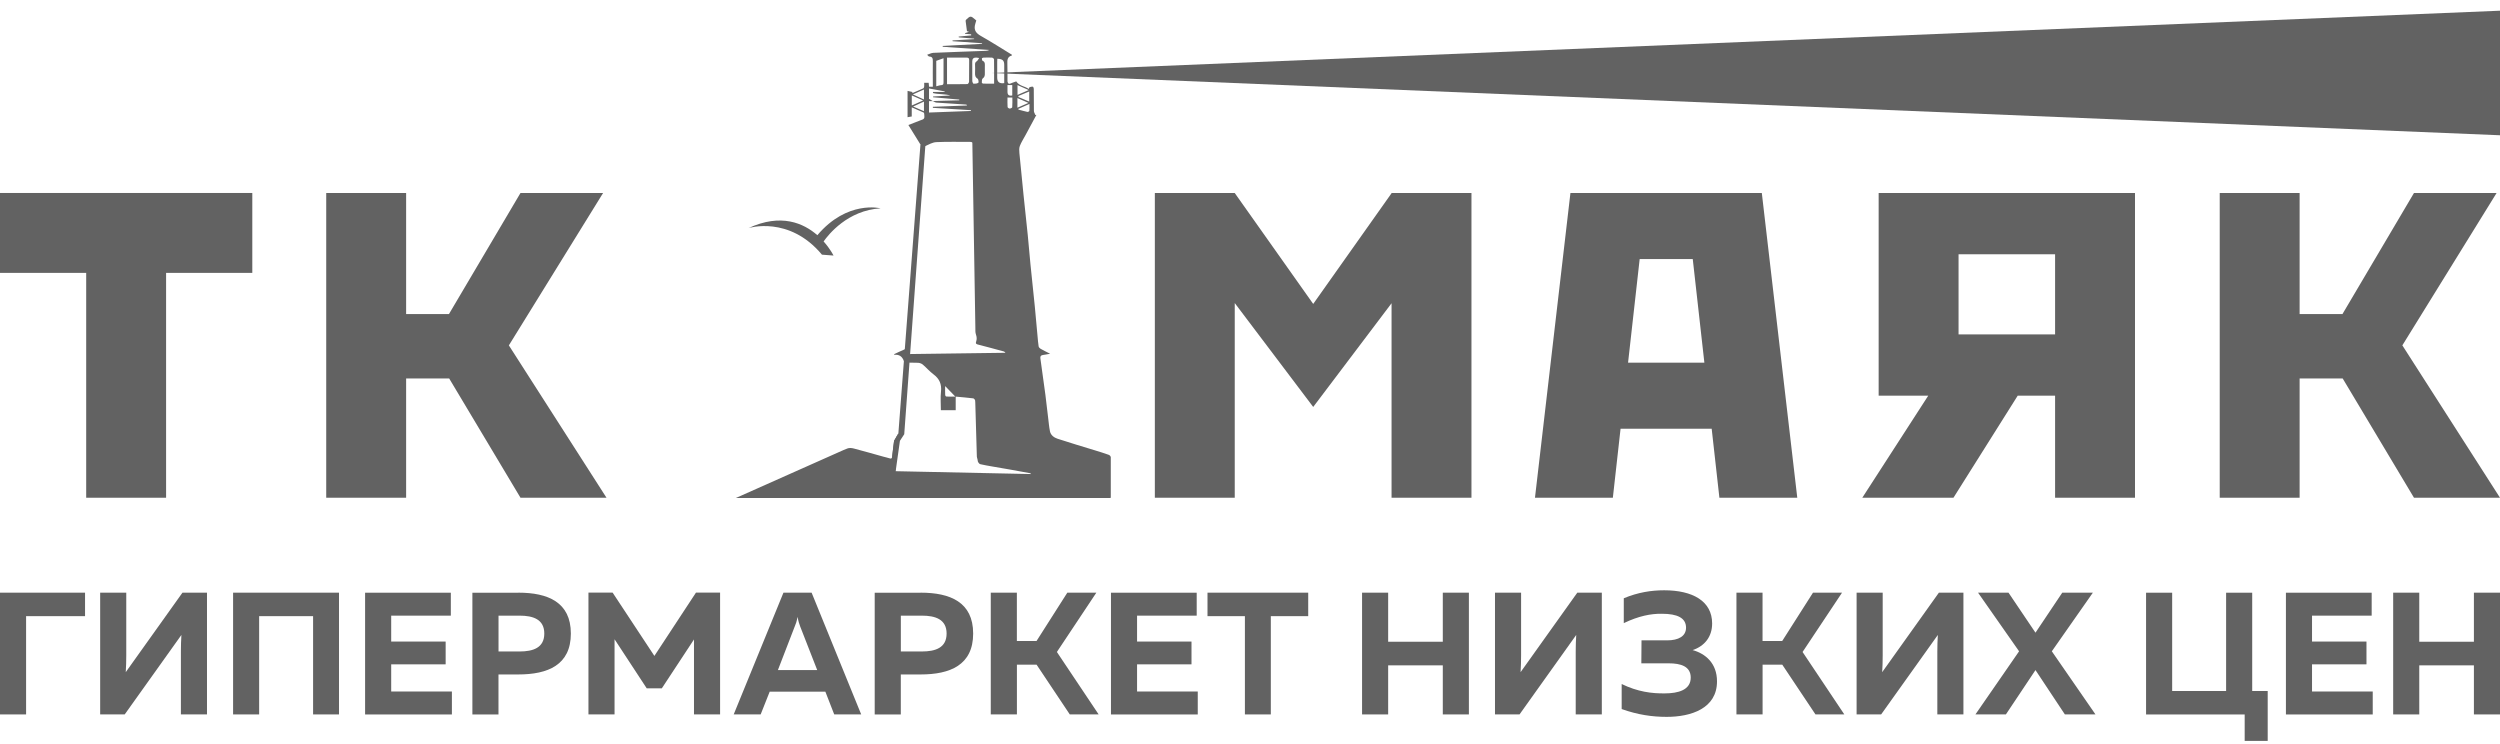 <svg width="178" height="53" viewBox="0 0 178 53" fill="none" xmlns="http://www.w3.org/2000/svg">
    <path d="M99.079 13.756L93.501 21.64L87.914 13.743H82.225V35.439H87.914V21.578L93.501 28.975L99.079 21.591V35.439H104.768V13.74H99.079V13.756ZM146.322 13.74H133.76V28.173H137.29L132.595 35.439H139.086L143.66 28.173H146.322V35.439H152.012V13.74H146.322ZM146.322 23.809H139.449V18.104H146.322V23.809ZM120.985 13.74H111.815L109.29 35.439H114.835L115.384 30.526H121.872L122.421 35.439H127.966L125.441 13.74H120.978H120.985ZM120.985 25.821H115.918L116.745 18.444H120.524L121.351 25.821H120.988H120.985ZM171.048 24.588L177.758 13.74H171.876L166.782 22.363H163.733V13.74H158.044V35.439H163.733V26.947H166.799L171.876 35.439H178L171.048 24.591V24.588Z" fill="#626262"/>
    <path d="M62.697 14.832C62.697 14.832 60.326 14.227 58.196 16.746C57.221 15.892 55.608 15.166 53.295 16.239C53.295 16.239 56.184 15.323 58.523 18.133L59.347 18.195C59.347 18.195 59.118 17.724 58.641 17.191C58.988 16.697 60.355 14.976 62.694 14.832H62.697Z" fill="#626262"/>
    <path d="M65.534 10.308L63.964 30.859L63.656 31.395L63.492 32.773L63.77 33.555L64.075 31.386L64.382 30.915L65.89 10.308H65.534Z" fill="#626262"/>
    <path d="M79.084 32.544C79.084 32.489 79.006 32.404 78.944 32.384C78.616 32.266 78.289 32.165 77.956 32.063C77.069 31.789 76.179 31.53 75.299 31.239C75.06 31.161 74.818 30.994 74.759 30.716C74.691 30.389 74.668 30.055 74.625 29.724C74.56 29.185 74.501 28.645 74.432 28.108C74.318 27.248 74.2 26.384 74.076 25.524C74.053 25.36 74.112 25.295 74.265 25.275C74.416 25.256 74.563 25.223 74.769 25.187C74.511 25.053 74.298 24.955 74.095 24.837C74.033 24.801 73.961 24.729 73.951 24.663C73.912 24.425 73.896 24.179 73.873 23.937C73.807 23.237 73.749 22.537 73.68 21.837C73.578 20.833 73.47 19.828 73.369 18.824C73.3 18.137 73.248 17.45 73.179 16.763C73.081 15.801 72.976 14.839 72.875 13.874C72.774 12.883 72.672 11.892 72.581 10.9C72.564 10.73 72.554 10.541 72.613 10.39C72.721 10.115 72.885 9.867 73.025 9.605C73.281 9.131 73.536 8.656 73.791 8.182L73.722 8.192C73.686 8.097 73.618 8.002 73.614 7.907C73.605 7.377 73.614 6.847 73.605 6.317C73.605 6.265 73.565 6.173 73.536 6.17C73.461 6.16 73.379 6.183 73.307 6.209C73.281 6.219 73.274 6.275 73.245 6.334C72.97 6.127 72.587 6.144 72.355 5.794C72.283 5.82 72.181 5.856 72.083 5.892C72.001 5.921 71.913 5.974 71.835 5.967C71.792 5.964 71.733 5.849 71.733 5.784C71.724 5.365 71.743 4.946 71.724 4.528C71.71 4.256 71.737 4.037 72.041 3.952C72.047 3.952 72.044 3.926 72.051 3.9C71.314 3.448 70.582 2.98 69.826 2.552C69.512 2.372 69.342 2.166 69.414 1.803C69.437 1.688 69.476 1.58 69.512 1.459C69.483 1.433 69.447 1.403 69.411 1.371C69.132 1.125 69.08 1.125 68.812 1.377C68.779 1.407 68.746 1.459 68.753 1.498C68.779 1.734 68.812 1.969 68.848 2.221L68.992 2.264C68.887 2.3 68.796 2.333 68.704 2.365L68.72 2.408L69.146 2.444V2.519C68.848 2.548 68.55 2.575 68.256 2.604L68.266 2.66C68.629 2.689 68.995 2.722 69.358 2.751V2.784C68.845 2.817 68.334 2.846 67.821 2.879V2.934C68.521 2.984 69.224 3.033 69.924 3.078V3.121C68.992 3.17 68.056 3.222 67.121 3.271V3.33C68.23 3.406 69.335 3.481 70.441 3.559C70.346 3.605 70.251 3.618 70.156 3.621C68.923 3.667 67.69 3.707 66.456 3.762C66.306 3.769 66.159 3.854 66.011 3.9C66.077 3.981 66.126 4.024 66.175 4.027C66.411 4.04 66.417 4.191 66.417 4.374C66.407 4.904 66.417 5.434 66.417 5.964V6.176H66.149C66.139 6.078 66.129 5.993 66.12 5.895H65.802C65.802 5.99 65.809 6.075 65.802 6.154C65.796 6.203 65.773 6.275 65.737 6.291C65.481 6.409 65.22 6.513 64.961 6.625V6.549C64.857 6.527 64.746 6.5 64.618 6.471V8.345L64.916 8.293V7.642C65.23 7.779 65.498 7.894 65.766 8.015C65.792 8.028 65.799 8.087 65.805 8.126C65.838 8.457 65.825 8.47 65.508 8.578C65.357 8.63 65.21 8.692 65.063 8.751C64.935 8.8 64.804 8.853 64.677 8.902C64.978 9.386 65.266 9.841 65.544 10.302C65.632 10.446 65.714 10.478 65.877 10.403C66.133 10.285 66.401 10.132 66.672 10.119C67.474 10.083 68.275 10.105 69.077 10.102C69.155 10.102 69.201 10.119 69.231 10.158L69.447 23.407C69.447 23.463 69.447 23.518 69.447 23.574V23.581C69.45 23.662 69.463 23.744 69.489 23.82C69.551 23.999 69.558 24.15 69.502 24.32C69.473 24.408 69.46 24.487 69.597 24.523C70.228 24.683 70.856 24.857 71.485 25.027C71.514 25.033 71.537 25.072 71.589 25.118C69.172 25.151 66.793 25.18 64.428 25.213C64.441 25.19 64.458 25.167 64.471 25.141L64.484 24.83C64.451 24.853 64.415 24.876 64.369 24.892C64.134 24.991 63.901 25.105 63.669 25.213V25.265C64.022 25.223 64.235 25.38 64.353 25.697C64.376 25.756 64.487 25.808 64.562 25.815C64.834 25.831 65.105 25.815 65.377 25.831C65.491 25.841 65.619 25.887 65.704 25.959C65.962 26.178 66.185 26.446 66.456 26.646C66.885 26.963 67.058 27.349 66.999 27.886C66.95 28.318 66.99 28.759 66.99 29.204H68.046V28.239C68.478 28.278 68.887 28.314 69.293 28.363C69.345 28.37 69.427 28.462 69.43 28.52C69.433 28.57 69.44 28.668 69.44 28.668L69.551 32.482C69.551 32.482 69.551 32.492 69.551 32.499C69.555 32.551 69.571 32.613 69.597 32.702C69.617 32.767 69.61 32.845 69.643 32.904C69.679 32.966 69.738 33.038 69.8 33.051C70.065 33.114 70.33 33.156 70.598 33.205C71.03 33.281 71.462 33.352 71.89 33.428C72.388 33.516 72.885 33.608 73.382 33.699V33.752C70.183 33.683 66.99 33.614 63.774 33.549C63.774 33.464 63.774 33.395 63.774 33.326C63.774 32.734 63.774 32.139 63.784 31.547C63.784 31.429 63.839 31.311 63.869 31.193C63.898 31.079 63.934 30.968 63.967 30.853C63.875 30.997 63.803 31.131 63.728 31.269C63.705 31.308 63.666 31.347 63.659 31.39C63.61 31.759 63.558 32.129 63.522 32.499C63.509 32.646 63.463 32.679 63.326 32.63C63.195 32.584 63.057 32.561 62.923 32.522C62.217 32.325 61.51 32.122 60.8 31.936C60.656 31.897 60.476 31.877 60.342 31.929C60.241 31.969 60.136 32.011 60.035 32.054L52.389 35.459H79.068C79.078 35.43 79.088 35.417 79.088 35.404C79.088 34.448 79.094 33.493 79.088 32.538L79.084 32.544ZM65.786 6.373V7.083C65.524 6.962 65.282 6.854 64.997 6.723C65.275 6.598 65.514 6.494 65.786 6.373ZM64.919 6.795C65.184 6.909 65.429 7.017 65.73 7.151C65.436 7.282 65.197 7.387 64.919 7.511V6.798V6.795ZM65.786 7.917C65.534 7.809 65.305 7.711 65.014 7.583C65.298 7.452 65.531 7.348 65.786 7.233V7.917ZM67.421 4.102C67.634 4.102 67.844 4.102 68.05 4.102C68.308 4.102 68.567 4.109 68.825 4.102C68.962 4.099 69.005 4.148 69.005 4.286C68.998 4.796 69.005 5.303 68.998 5.813C68.998 5.876 68.923 5.983 68.884 5.987C68.406 6 67.925 5.993 67.428 5.993V4.106L67.421 4.102ZM66.666 4.331C66.826 4.272 66.986 4.217 67.179 4.145C67.179 4.41 67.179 4.639 67.179 4.865C67.179 5.198 67.179 5.532 67.179 5.866C67.179 5.99 67.156 6.059 67.009 6.065C66.901 6.069 66.797 6.111 66.662 6.144V4.328L66.666 4.331ZM66.146 8.012V7.2H66.424C66.339 7.151 66.257 7.102 66.146 7.04V6.298C66.525 6.37 66.891 6.438 67.261 6.507V6.546H66.433L66.424 6.625C66.829 6.729 67.264 6.68 67.67 6.798C67.258 6.821 66.846 6.847 66.433 6.87V6.926C67.055 6.981 67.677 7.034 68.298 7.089V7.142C67.673 7.158 67.045 7.178 66.417 7.194C66.502 7.233 66.584 7.299 66.669 7.305C67.379 7.357 68.086 7.4 68.796 7.446C68.812 7.446 68.828 7.456 68.848 7.511C68.04 7.541 67.228 7.573 66.42 7.603V7.678L69.129 7.845V7.901C68.144 7.937 67.153 7.976 66.146 8.012ZM69.424 5.179C69.417 5.352 69.43 5.493 69.604 5.604C69.666 5.643 69.695 5.869 69.659 5.892C69.571 5.954 69.437 5.964 69.319 5.961C69.286 5.961 69.231 5.84 69.227 5.771C69.221 5.303 69.224 4.838 69.224 4.371C69.224 4.181 69.321 4.09 69.515 4.099C69.561 4.099 69.61 4.112 69.718 4.129C69.649 4.227 69.613 4.315 69.548 4.358C69.443 4.423 69.417 4.498 69.424 4.613C69.43 4.799 69.433 4.989 69.424 5.175V5.179ZM70.785 5.957C70.51 5.957 70.255 5.957 69.999 5.954C69.967 5.954 69.904 5.898 69.904 5.872C69.911 5.774 69.908 5.627 69.967 5.588C70.117 5.486 70.124 5.359 70.121 5.208C70.117 5.054 70.121 4.901 70.121 4.75C70.121 4.587 70.16 4.413 69.954 4.322C69.921 4.308 69.908 4.214 69.911 4.158C69.911 4.135 69.986 4.106 70.026 4.102C70.228 4.096 70.431 4.093 70.631 4.102C70.683 4.106 70.775 4.181 70.775 4.223C70.785 4.786 70.781 5.349 70.781 5.954L70.785 5.957ZM71.001 5.535C71.001 5.159 71.001 4.783 71.001 4.407C71.001 4.331 71.007 4.256 71.01 4.184C71.39 4.197 71.501 4.305 71.501 4.636C71.501 5.061 71.501 5.483 71.501 5.918C71.167 5.968 71.001 5.84 71.001 5.532V5.535ZM67.382 28.236C67.35 28.236 67.297 28.164 67.297 28.121C67.287 27.928 67.294 27.735 67.294 27.487C67.549 27.752 67.772 27.981 68.02 28.239C67.791 28.239 67.588 28.246 67.382 28.233V28.236ZM71.733 6.059H72.073V6.798C71.847 6.846 71.733 6.761 71.733 6.543C71.733 6.386 71.733 6.229 71.733 6.059ZM72.073 7.632C72.073 7.672 71.956 7.73 71.89 7.73C71.838 7.73 71.743 7.665 71.74 7.622C71.724 7.403 71.733 7.181 71.733 6.942H72.08C72.08 7.178 72.09 7.407 72.07 7.636L72.073 7.632ZM73.281 6.513V7.233C73.006 7.115 72.76 7.014 72.515 6.909L72.505 6.837C72.754 6.733 73.003 6.628 73.281 6.513ZM72.447 6.059C72.698 6.17 72.941 6.278 73.245 6.412C72.947 6.54 72.712 6.644 72.447 6.759V6.059ZM72.44 6.981C72.698 7.096 72.934 7.2 73.225 7.328C72.931 7.456 72.692 7.557 72.44 7.668V6.981ZM72.502 7.753C72.751 7.642 73.003 7.531 73.297 7.4C73.297 7.596 73.304 7.747 73.29 7.894C73.29 7.923 73.196 7.976 73.156 7.969C72.944 7.923 72.731 7.861 72.518 7.806L72.502 7.753Z" fill="#626262"/>
    <path d="M178 0.762L70.555 5.198L178 9.631V0.762Z" fill="#626262"/>
    <path d="M0 50.867V42.198H6.055V43.87H1.858V50.867H0Z" fill="#626262"/>
    <path d="M12.88 50.867V46.395C12.88 45.999 12.893 45.564 12.916 45.208L8.879 50.867H7.132V42.198H8.99V46.67C8.99 47.066 8.977 47.501 8.954 47.857L12.991 42.198H14.738V50.867H12.88Z" fill="#626262"/>
    <path d="M16.596 50.867V42.198H24.137V50.867H22.292V43.87H18.451V50.867H16.593H16.596Z" fill="#626262"/>
    <path d="M32.099 42.198V43.834H27.853V45.679H31.73V47.301H27.853V49.235H32.175V50.87H25.995V42.201H32.099V42.198Z" fill="#626262"/>
    <path d="M36.905 42.198C38.999 42.198 40.645 42.865 40.645 45.109C40.645 47.354 38.999 48.021 36.905 48.021H35.492V50.87H33.634V42.201H36.902L36.905 42.198ZM36.994 43.834H35.495V46.385H36.994C37.949 46.385 38.754 46.127 38.754 45.109C38.754 44.092 37.949 43.834 36.994 43.834Z" fill="#626262"/>
    <path d="M51.27 42.198V50.867H49.412V45.528L47.122 49.009H46.046L43.756 45.515V50.864H41.898V42.194H43.618L46.592 46.702L49.553 42.194H51.274L51.27 42.198Z" fill="#626262"/>
    <path d="M52.239 50.867L55.782 42.198H57.787L61.317 50.867H59.397L58.765 49.245H54.803L54.159 50.867H52.239ZM55.386 47.71H58.186L56.972 44.602C56.91 44.429 56.848 44.255 56.786 43.922C56.724 44.255 56.662 44.429 56.586 44.602L55.386 47.71Z" fill="#626262"/>
    <path d="M65.55 42.198C67.644 42.198 69.289 42.865 69.289 45.109C69.289 47.354 67.644 48.021 65.55 48.021H64.137V50.87H62.279V42.201H65.547L65.55 42.198ZM65.638 43.834H64.14V46.385H65.638C66.594 46.385 67.398 46.127 67.398 45.109C67.398 44.092 66.594 43.834 65.638 43.834Z" fill="#626262"/>
    <path d="M70.543 50.867V42.198H72.401V45.639H73.801L75.993 42.198H78.06L75.25 46.421L78.224 50.867H76.169L73.804 47.324H72.404V50.867H70.546H70.543Z" fill="#626262"/>
    <path d="M85.205 42.198V43.834H80.959V45.679H84.835V47.301H80.959V49.235H85.28V50.87H79.101V42.201H85.205V42.198Z" fill="#626262"/>
    <path d="M93.145 42.198V43.87H90.482V50.867H88.637V43.87H85.974V42.198H93.145Z" fill="#626262"/>
    <path d="M104.585 42.198V50.867H102.727V47.373H98.837V50.867H96.979V42.198H98.837V45.692H102.727V42.198H104.585Z" fill="#626262"/>
    <path d="M112.191 50.867V46.395C112.191 45.999 112.204 45.564 112.227 45.208L108.19 50.867H106.443V42.198H108.302V46.67C108.302 47.066 108.289 47.501 108.266 47.857L112.303 42.198H114.05V50.867H112.191Z" fill="#626262"/>
    <path d="M118.669 51.041C117.642 51.041 116.614 50.894 115.463 50.485V48.702C116.601 49.258 117.619 49.382 118.535 49.369C119.477 49.369 120.38 49.133 120.38 48.244C120.38 47.439 119.66 47.229 118.819 47.229H116.863L116.876 45.594H118.695C119.513 45.594 120.046 45.296 120.046 44.691C120.046 43.997 119.428 43.7 118.325 43.7C117.547 43.687 116.667 43.86 115.613 44.367V42.597C116.618 42.175 117.583 42.028 118.486 42.028C120.517 42.028 121.904 42.797 121.904 44.393C121.904 45.348 121.358 46.003 120.517 46.287C121.42 46.536 122.251 47.216 122.251 48.515C122.251 50.449 120.393 51.041 118.672 51.041H118.669Z" fill="#626262"/>
    <path d="M123.635 50.867V42.198H125.493V45.639H126.893L129.085 42.198H131.153L128.343 46.421L131.316 50.867H129.262L126.897 47.324H125.496V50.867H123.638H123.635Z" fill="#626262"/>
    <path d="M137.938 50.867V46.395C137.938 45.999 137.951 45.564 137.974 45.208L133.937 50.867H132.19V42.198H134.048V46.67C134.048 47.066 134.035 47.501 134.012 47.857L138.049 42.198H139.796V50.867H137.938Z" fill="#626262"/>
    <path d="M140.65 50.867L143.758 46.372L140.836 42.198H143.005L144.926 45.047L146.833 42.198H149.012L146.09 46.372L149.198 50.867H147.019L144.926 47.71L142.819 50.867H140.653H140.65Z" fill="#626262"/>
    <path d="M159.821 52.752V50.87H152.8V42.201H154.658V49.199H158.499V42.201H160.357V49.199H161.46V52.752H159.824H159.821Z" fill="#626262"/>
    <path d="M168.863 42.198V43.834H164.616V45.679H168.493V47.301H164.616V49.235H168.938V50.87H162.758V42.201H168.863V42.198Z" fill="#626262"/>
    <path d="M178 42.198V50.867H176.142V47.373H172.252V50.867H170.394V42.198H172.252V45.692H176.142V42.198H178Z" fill="#626262"/>
    <path d="M36.231 24.591L42.941 13.74H37.059L31.965 22.363H28.916V13.74H23.227V35.439H28.916V26.947H31.982L37.059 35.439H43.183L36.231 24.591Z" fill="#626262"/>
    <path d="M0 19.429H6.137V35.439H11.826V19.429H17.964V13.74H0V19.429Z" fill="#626262"/>
</svg>
